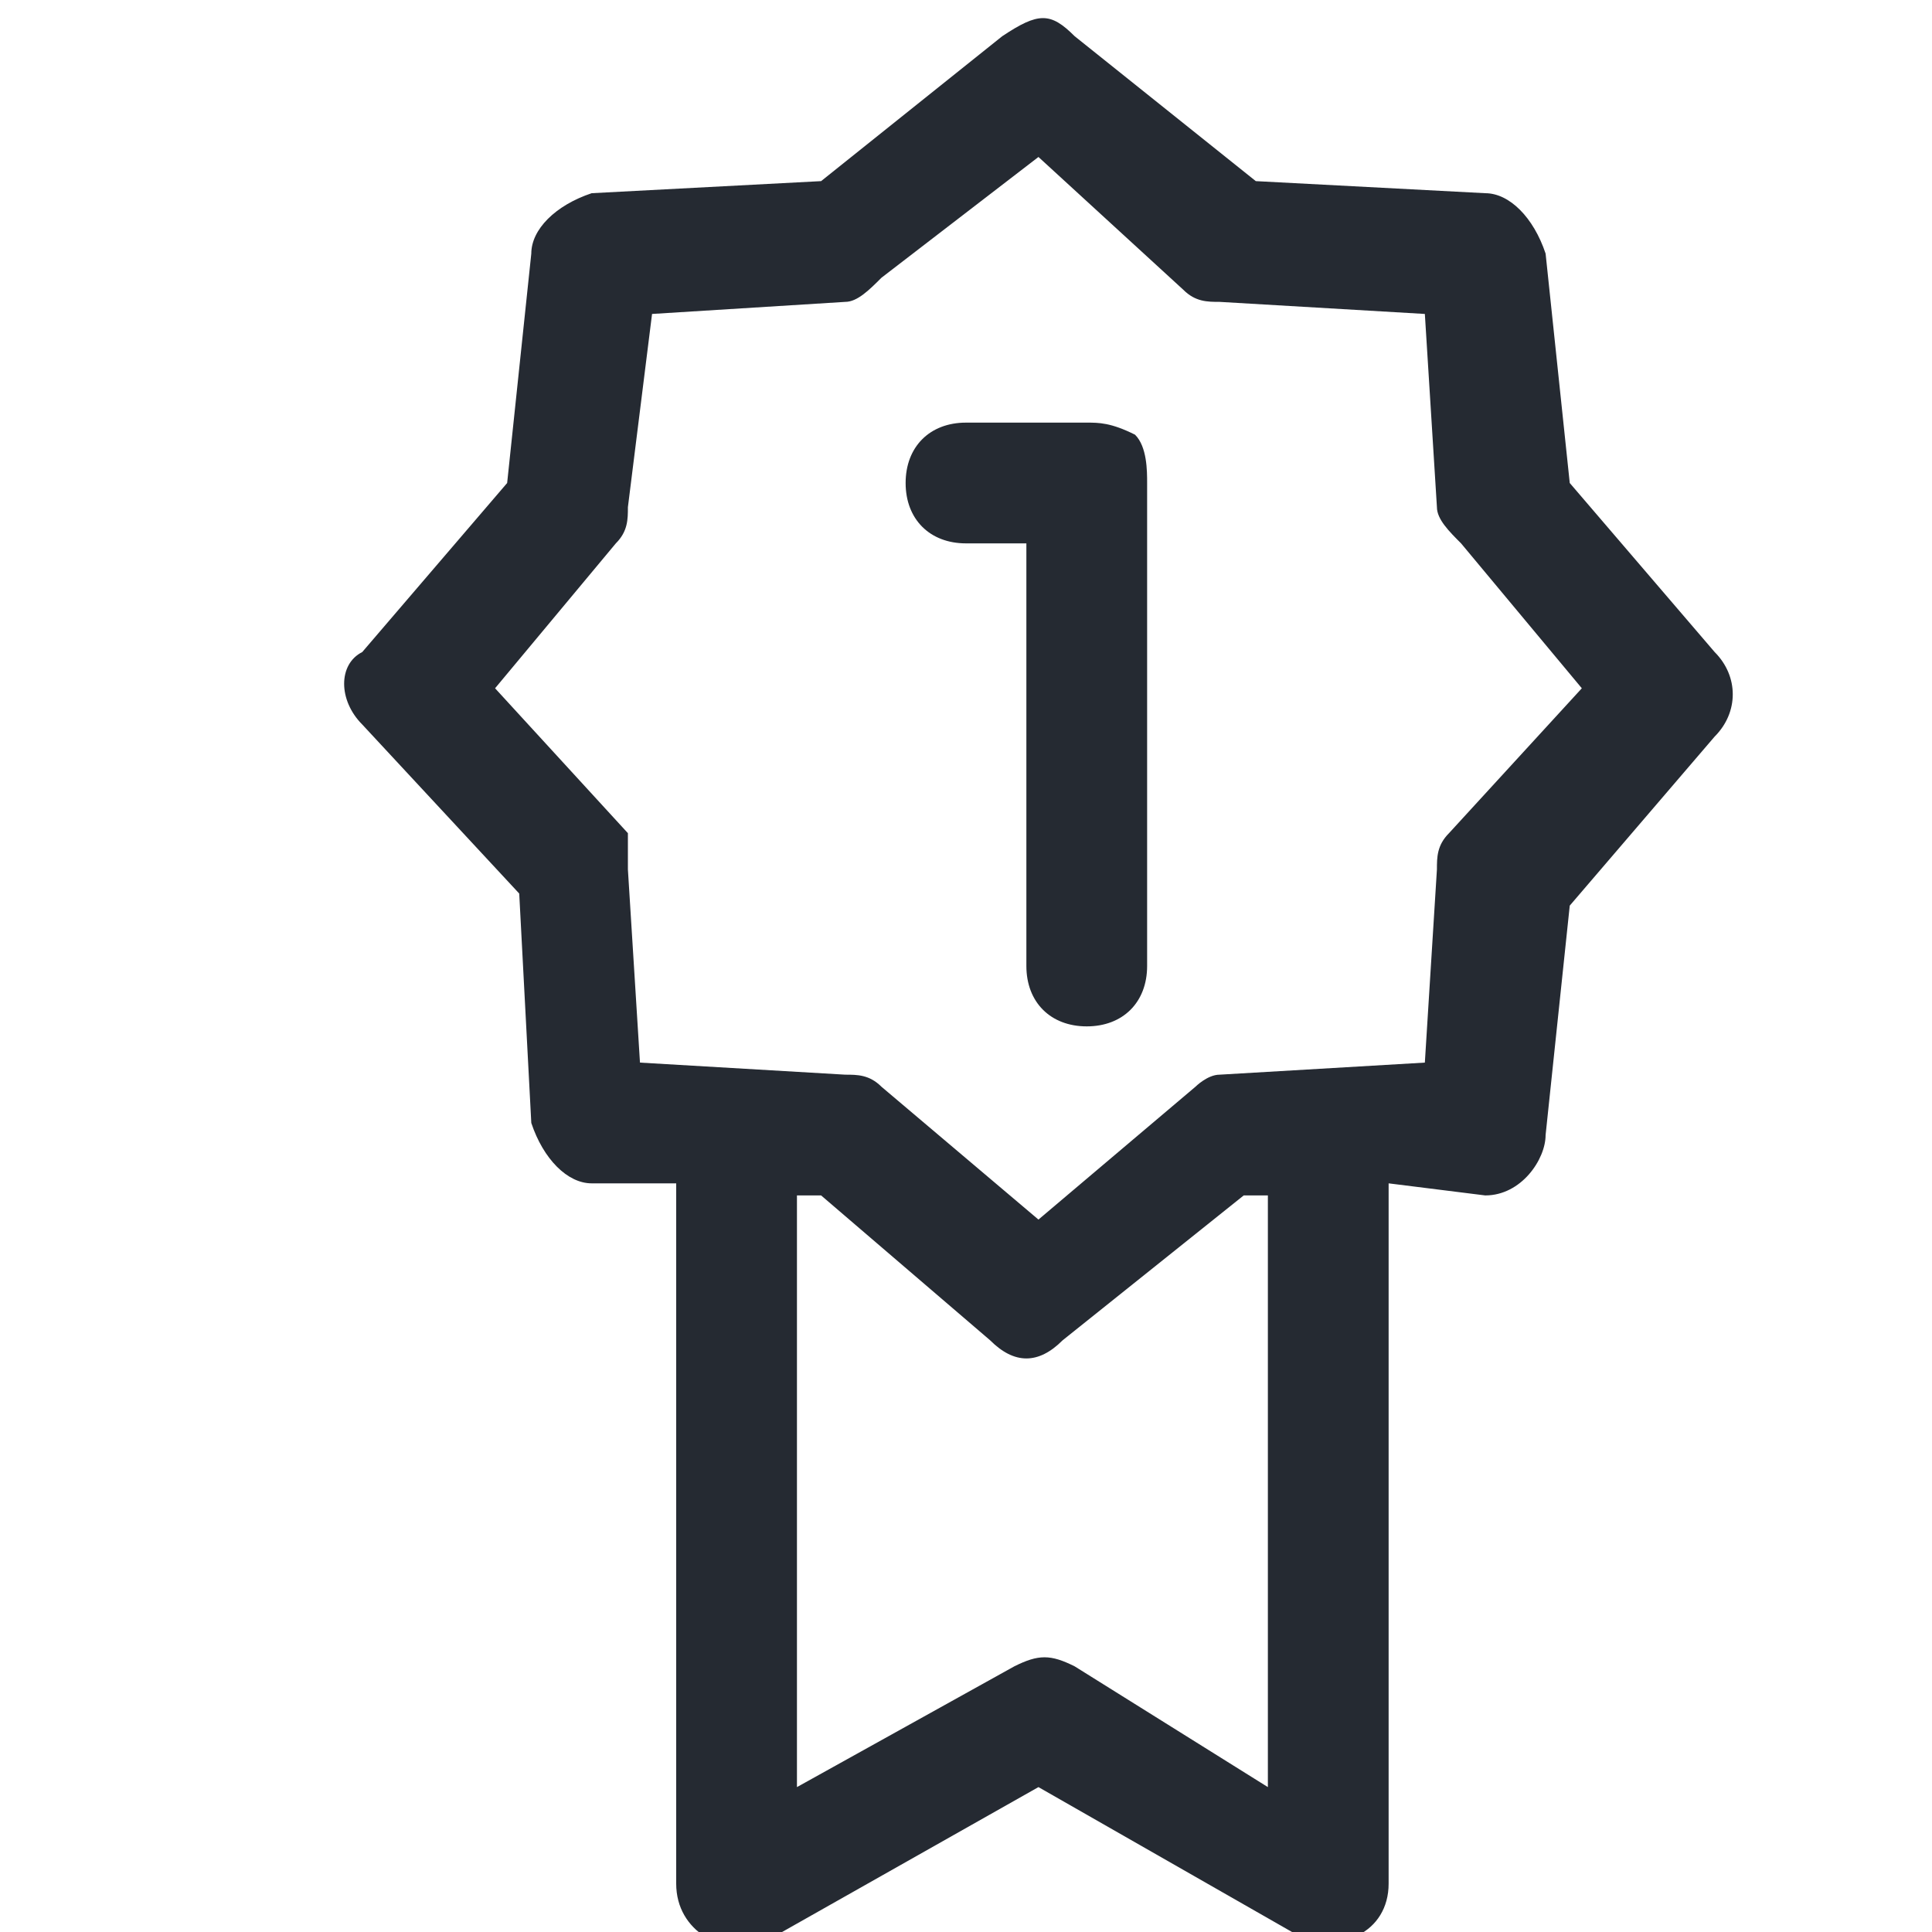 <?xml version="1.0" encoding="utf-8"?>
<!-- Generator: Adobe Illustrator 22.0.0, SVG Export Plug-In . SVG Version: 6.00 Build 0)  -->
<svg version="1.1" id="Layer_1" xmlns="http://www.w3.org/2000/svg" xmlns:xlink="http://www.w3.org/1999/xlink" x="0px" y="0px"
	 viewBox="0 0 16 16" style="enable-background:new 0 0 16 16;" xml:space="preserve">
<style type="text/css">
	.st0{fill:#252A32;}
</style>
<title>Foundation / Icons / Simple / Medal</title>
<desc>Created with Sketch.</desc>
<g id="Symbols">
	<g id="Foundation-_x2F_-Icons-_x2F_-Simple-_x2F_-Medal">
		<g id="Page-1" transform="translate(2, 0)">
			<path id="Combined-Shape" class="st0" d="M10.1,4.5C10,4.4,9.9,4.3,9.9,4.2L9.8,2.6L8.1,2.5c-0.1,0-0.2,0-0.3-0.1L6.6,1.3l-1.3,1
				C5.2,2.4,5.1,2.5,5,2.5L3.4,2.6L3.2,4.2c0,0.1,0,0.2-0.1,0.3l-1,1.2l1.1,1.2c0,0.1,0,0.2,0,0.3l0.1,1.6L5,8.9
				c0.1,0,0.2,0,0.3,0.1l1.3,1.1L7.9,9c0,0,0.1-0.1,0.2-0.1l1.7-0.1l0.1-1.6c0-0.1,0-0.2,0.1-0.3l1.1-1.2L10.1,4.5z M9.5,9.8v5.8
				c0,0.4-0.4,0.6-0.8,0.4l-2.1-1.2l-2.3,1.3C4,16.2,3.6,16,3.6,15.6V9.8H2.9c-0.2,0-0.4-0.2-0.5-0.5L2.3,7.4L1,6
				C0.8,5.8,0.8,5.5,1,5.4L2.2,4l0.2-1.9c0-0.2,0.2-0.4,0.5-0.5l1.9-0.1l1.5-1.2c0.3-0.2,0.4-0.2,0.6,0l1.5,1.2l1.9,0.1
				c0.2,0,0.4,0.2,0.5,0.5L11,4l1.2,1.4c0.2,0.2,0.2,0.5,0,0.7L11,7.5l-0.2,1.9c0,0.2-0.2,0.5-0.5,0.5L9.5,9.8z M8.5,9.9H8.3
				l-1.5,1.2c-0.2,0.2-0.4,0.2-0.6,0L4.8,9.9H4.6v4.9l1.8-1c0.2-0.1,0.3-0.1,0.5,0l1.6,1C8.5,14.8,8.5,9.9,8.5,9.9z"/>
			<path id="Combined-Shape_1_" class="st0" d="M7.4,3.6C7.2,3.5,7.1,3.5,7,3.5H6C5.7,3.5,5.5,3.7,5.5,4S5.7,4.5,6,4.5h0.5V8
				c0,0.3,0.2,0.5,0.5,0.5S7.5,8.3,7.5,8V4C7.5,3.9,7.5,3.7,7.4,3.6z"/>
		</g>
	</g>
</g>
</svg>

